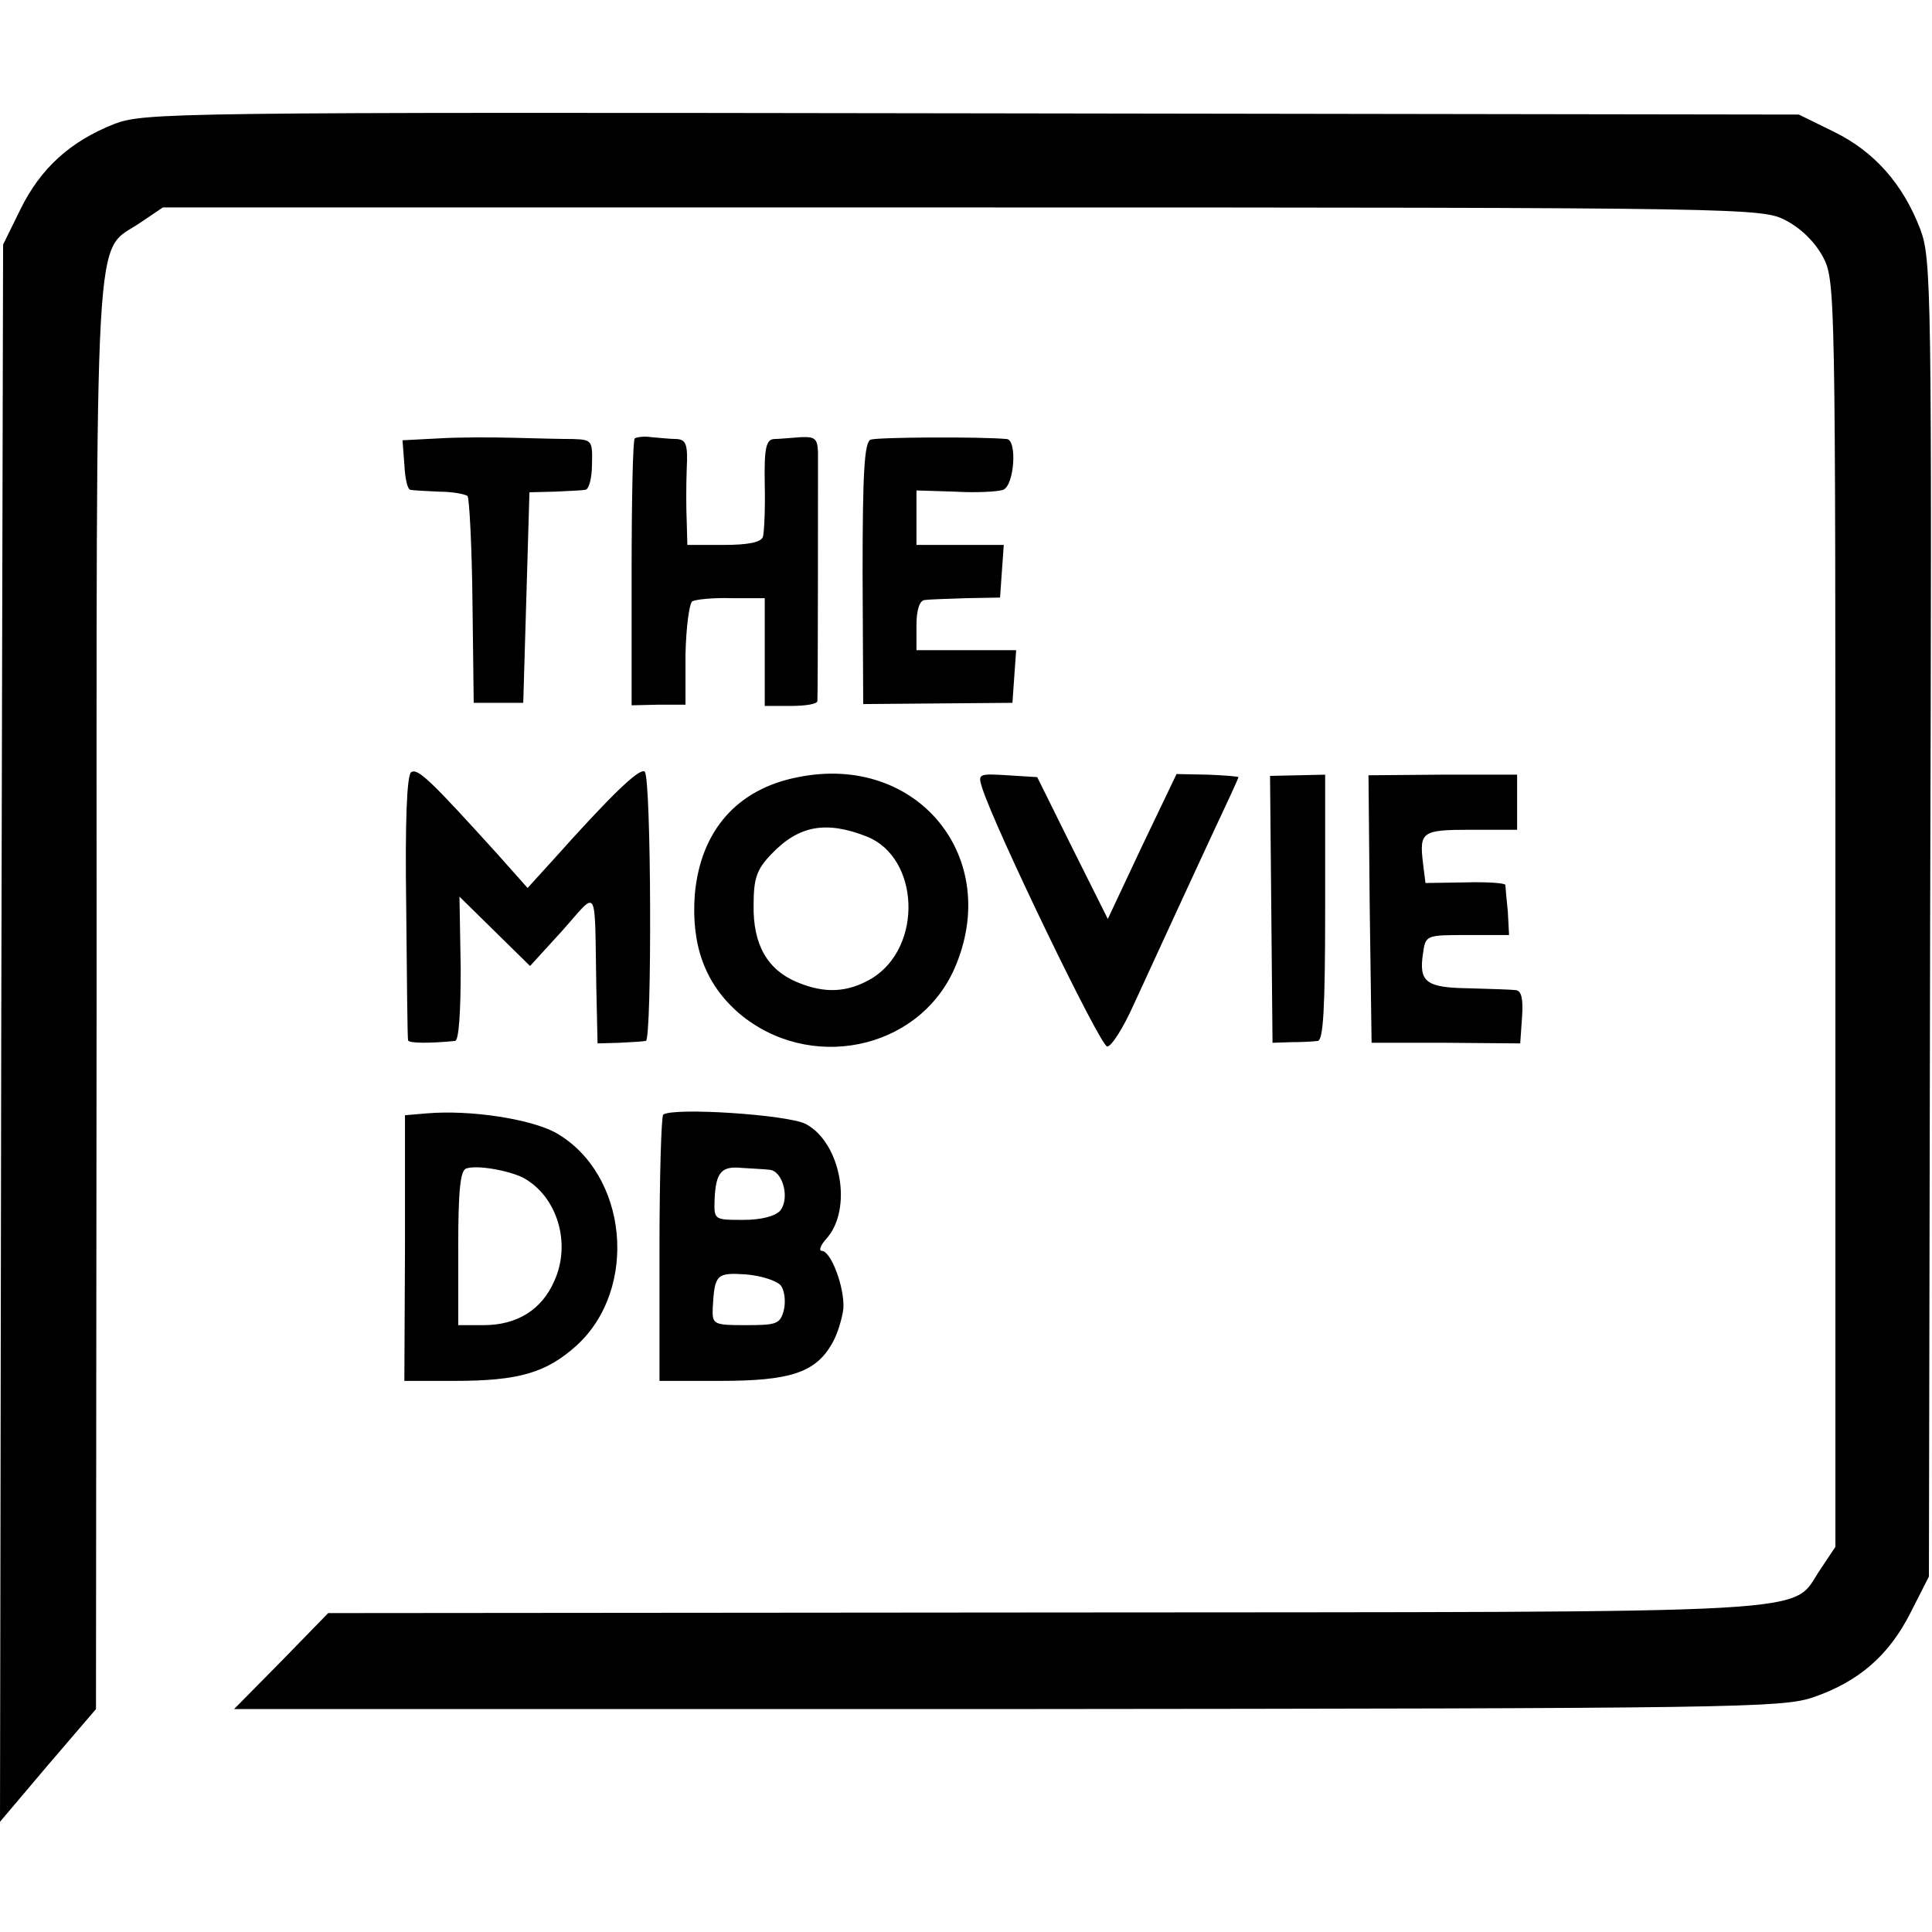 <svg version="1" xmlns="http://www.w3.org/2000/svg" width="416" height="416" viewBox="0 0 312 312"><path d="M18.5 20c-7.1 2.8-11.9 7.1-15.2 13.8L.5 39.5.2 166.9 0 294.2l7.7-9.1 7.8-9.1.1-115.3c0-128.6-.5-119.6 7-124.7l3.7-2.5h129.1c128 0 129.1.1 133 2.1 2.5 1.3 4.7 3.5 6 5.9 2 3.8 2 5.7 2 106.1v102.2l-2.4 3.6c-5.1 7.4 3.9 6.9-125.2 7l-115.8.1-7.6 7.8-7.6 7.7h124.8c118.1-.1 125.2-.2 130.2-1.9 7.3-2.5 12.2-6.7 15.7-13.6l3-5.9.2-106.3c.3-102.2.2-106.5-1.6-111.3-2.8-7.3-7.4-12.5-13.9-15.7l-5.7-2.8-133.5-.2C27.3 18.1 23.4 18.2 18.5 20z"/><path d="M70.8 70.8l-5.8.3.3 3.9c.1 2.2.5 4.1 1 4.1.4.1 2.5.2 4.6.3 2.2 0 4.2.4 4.6.7.3.4.7 8.1.8 17l.2 16.4h8l.5-17 .5-17 4-.1c2.2-.1 4.5-.2 5-.3.6 0 1.1-1.9 1.1-4.1.1-3.8 0-4-3-4.1-1.7 0-6-.1-9.6-.2-3.6-.1-9.1-.1-12.2.1zM102.5 70.8c-.3.3-.5 10.1-.5 21.8v21.3l4.3-.1h4.4v-8.1c.1-4.4.6-8.2 1.1-8.6.6-.3 3.4-.6 6.4-.5h5.3V114h4.2c2.4 0 4.3-.3 4.3-.8.1-1 .1-37.2.1-40.2-.1-2.2-.5-2.5-2.8-2.4-1.6.1-3.5.3-4.3.3-1.3.1-1.6 1.5-1.5 7.3.1 4-.1 7.9-.3 8.5-.3.9-2.5 1.3-6.3 1.3H111l-.1-3.8c-.1-2-.1-5.8 0-8.5.2-3.9-.1-4.7-1.6-4.8-1 0-2.8-.2-4.1-.3-1.2-.2-2.4 0-2.7.2zM140.6 71c-1 .4-1.3 5.1-1.3 21.6l.1 21.1 12-.1 12.1-.1.3-4.3.3-4.2H148v-4c0-2.5.5-4 1.3-4.1.6-.1 3.7-.2 6.7-.3l5.5-.1.3-4.3.3-4.2H148v-8.8l6.3.2c3.4.2 6.9 0 7.7-.3 1.8-.7 2.3-8 .6-8.2-4.4-.4-20.9-.3-22 .1zM66.4 124.7c-.7.5-1 8-.8 21.8.1 11.5.2 21.2.3 21.5.1.5 3.6.5 7.6.1.6-.1.9-4.6.9-11.7l-.2-11.6 5.7 5.6 5.7 5.6 5.2-5.7c5.9-6.6 5.2-7.8 5.5 9.2l.2 9 3.5-.1c1.9-.1 3.8-.2 4.3-.3 1-.1.9-42.9-.2-43.5-.9-.6-5.6 4-14.9 14.4l-4 4.4-4.8-5.4c-10.7-11.8-12.9-14-14-13.3zM128.9 125.5c-9.9 1.9-15.8 8.7-16.7 19-.6 8.2 1.7 14.4 7.1 19.1 11.3 9.6 28.9 6.1 34.8-7.1 7.9-17.9-5.9-34.9-25.2-31zm11.1 9.6c8.5 3.4 9.1 17.8.8 22.9-3.9 2.3-7.6 2.5-12.1.6-4.8-2-7.1-6.1-7-12.4 0-4.4.5-5.8 2.9-8.3 4.4-4.6 8.8-5.4 15.4-2.8zM158.6 127.2c2 6.4 19.1 41.8 20.2 41.8.7 0 2.6-3 4.3-6.8 6.6-14.4 8.3-18 12.5-27.1 2.4-5.1 4.4-9.4 4.4-9.6 0-.1-2.2-.3-5-.4l-5-.1-5.6 11.7-5.5 11.7-5.7-11.4-5.7-11.5-4.8-.3c-4.7-.3-4.8-.2-4.1 2zM205.3 146.8l.2 21.6 3-.1c1.7 0 3.6-.1 4.3-.2.9-.1 1.2-5.1 1.2-21.6v-21.4l-4.4.1-4.5.1.2 21.5zM221.2 146.8l.3 21.6h12l12 .1.3-4.3c.2-2.9-.1-4.2-1-4.3-.7-.1-4.1-.2-7.6-.3-6.9-.1-8.1-1-7.4-5.6.4-3 .5-3 7.2-3h6.7l-.2-3.8c-.2-2-.4-4-.4-4.3-.1-.3-3-.5-6.5-.4l-6.4.1-.4-3.2c-.6-5.1-.2-5.4 7.8-5.4h7.4v-8.9h-12l-12 .1.2 21.6zM68.9 179.8l-3.5.3v21.4l-.1 21.5h8.1c10.4 0 14.8-1.3 19.7-5.7 10.1-9.2 8.3-27.8-3.4-34.4-4.1-2.2-13.7-3.7-20.8-3.1zm15.6 10.4c5.5 3 7.8 10.6 5 16.7-2 4.6-6 7.1-11.4 7.1H74v-12.4c0-9.1.3-12.6 1.3-12.9 1.7-.6 6.8.3 9.2 1.5zM107.1 180c-.3.3-.6 10.1-.6 21.7V223h9.8c11.2 0 15.3-1.3 18-5.9.9-1.5 1.7-4.1 1.9-5.8.2-3.4-2-9.3-3.5-9.3-.5 0-.2-.9.7-1.9 4.4-4.8 2.4-15.6-3.3-18.6-3-1.5-21.3-2.7-23-1.5zm17.1 8.9c2.2.1 3.4 4.6 1.8 6.6-.8.9-3 1.5-6 1.5-4.7 0-4.7 0-4.6-3.3.2-4.4 1.1-5.4 4.3-5.1 1.5.1 3.6.2 4.5.3zm1.9 18.7c.6.8.8 2.5.5 3.9-.6 2.3-1.1 2.5-6.1 2.5-5.3 0-5.5-.1-5.4-2.8.3-5.4.6-5.7 5.3-5.4 2.5.2 5 1 5.7 1.8z"/></svg>